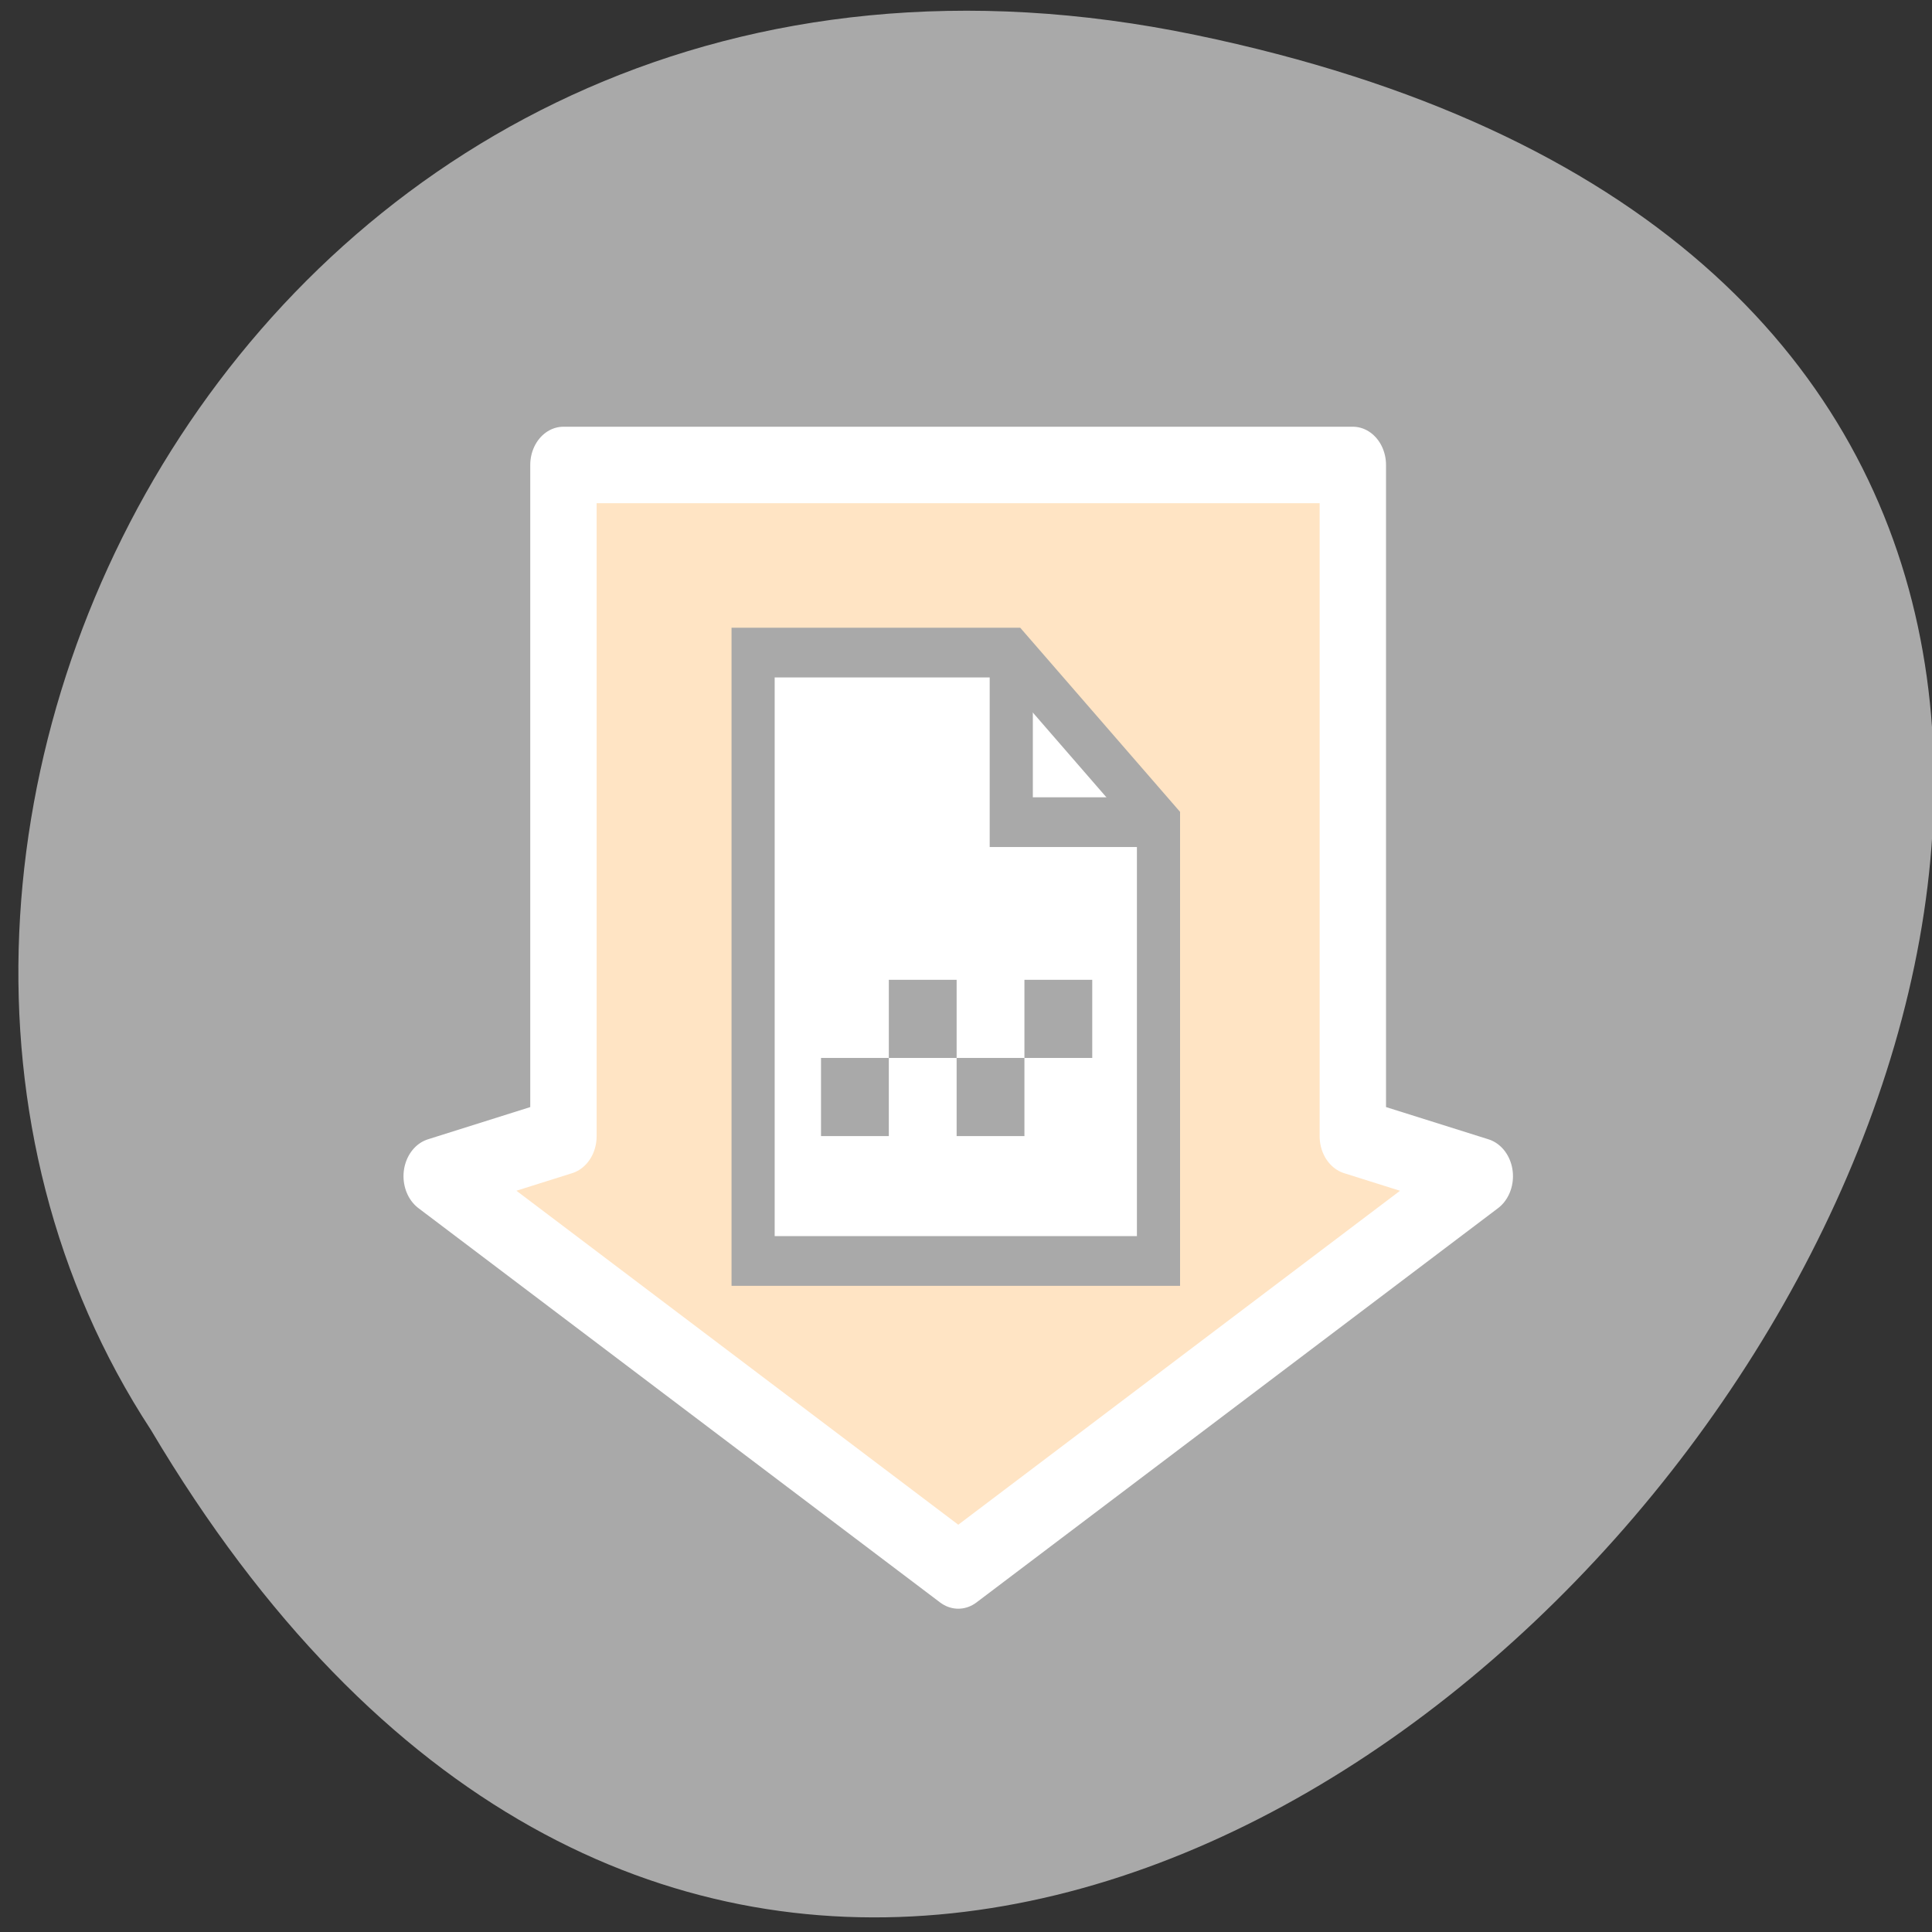 <?xml version="1.0" encoding="UTF-8" standalone="no"?>
<svg
   xmlns:dc="http://purl.org/dc/elements/1.1/"
   xmlns:cc="http://creativecommons.org/ns#"
   xmlns:rdf="http://www.w3.org/1999/02/22-rdf-syntax-ns#"
   xmlns:svg="http://www.w3.org/2000/svg"
   xmlns="http://www.w3.org/2000/svg"
   xmlns:sodipodi="http://sodipodi.sourceforge.net/DTD/sodipodi-0.dtd"
   xmlns:inkscape="http://www.inkscape.org/namespaces/inkscape"
   sodipodi:docname="transfer-from-application-octet-stream.svg"
   height="100%"
   width="100%"
   inkscape:version="0.48.4 r9939"
   version="1.1"
   id="svg2"
   viewBox="0 0 256 256">
  <rect x="0" y="0" width="256" height="256" fill="#333333" stroke="none"/>
  <defs
     id="defs16" />
  <sodipodi:namedview
     pagecolor="#ffffff"
     bordercolor="#666666"
     borderopacity="1"
     objecttolerance="10"
     gridtolerance="10"
     guidetolerance="10"
     inkscape:pageopacity="0"
     inkscape:pageshadow="2"
     inkscape:window-width="659"
     inkscape:window-height="496"
     id="namedview14"
     showgrid="true"
     inkscape:zoom="1.6122035"
     inkscape:cx="124.0328"
     inkscape:cy="119.97596"
     inkscape:window-x="45"
     inkscape:window-y="24"
     inkscape:window-maximized="0"
     inkscape:current-layer="transfer-from-data" />
  <path
     d="M 158.392,4.629 C 396.272,53.959 140.9,393.328 19.992,189.464 -31.836,110.27 36.052,-20.743 158.392,4.629 z"
     style="color:#000000;fill:#a9a9a9"
     id="path4"
     inkscape:connector-curvature="0" />
  <g
     id="transfer-from-data"
     display="block"
     style="display:block"
     transform="matrix(2.513,0,0,2.896,53.466,55.819)">
    <g
       id="g7635"
       style="fill:#ffe4c4;stroke:#ffffff">
      <polygon
         id="polygon7637"
         points="50.056,2 8.433,2 8.433,32.715 1.75,34.542 29.252,52.581 56.75,34.543 50.056,32.715 "
         style="fill:#ffe4c4;stroke:#ffffff;stroke-width:3.5;stroke-linejoin:round" />
    </g>
    <g
       id="g7639"
       style="stroke:#a9a9a9">
      <g
         id="g7641"
         style="stroke:#a9a9a9">
        <polygon
           id="polygon7643"
           points="39.809,38.42 18.434,38.42 18.434,10.583 32.046,10.583 39.809,18.343 "
           style="fill:#ffffff;stroke:#a9a9a9;stroke-width:2.275" />
        <polyline
           id="polyline7645"
           points="39.809,18.343 32.046,18.343 32.046,10.583    "
           style="fill:none;stroke:#a9a9a9;stroke-width:2.275" />
      </g>
    </g>
    <rect
       id="rect7647"
       y="29.131"
       x="22.015"
       width="3.575"
       height="3.576"
       style="fill:#a9a9a9" />
    <rect
       id="rect7649"
       y="25.556"
       x="25.59"
       width="3.575"
       height="3.575"
       style="fill:#a9a9a9" />
    <rect
       id="rect7651"
       y="29.131"
       x="29.165"
       width="3.575"
       height="3.576"
       style="fill:#a9a9a9" />
    <rect
       id="rect7653"
       y="25.556"
       x="32.74"
       width="3.576"
       height="3.575"
       style="fill:#a9a9a9" />
  </g>
</svg>
